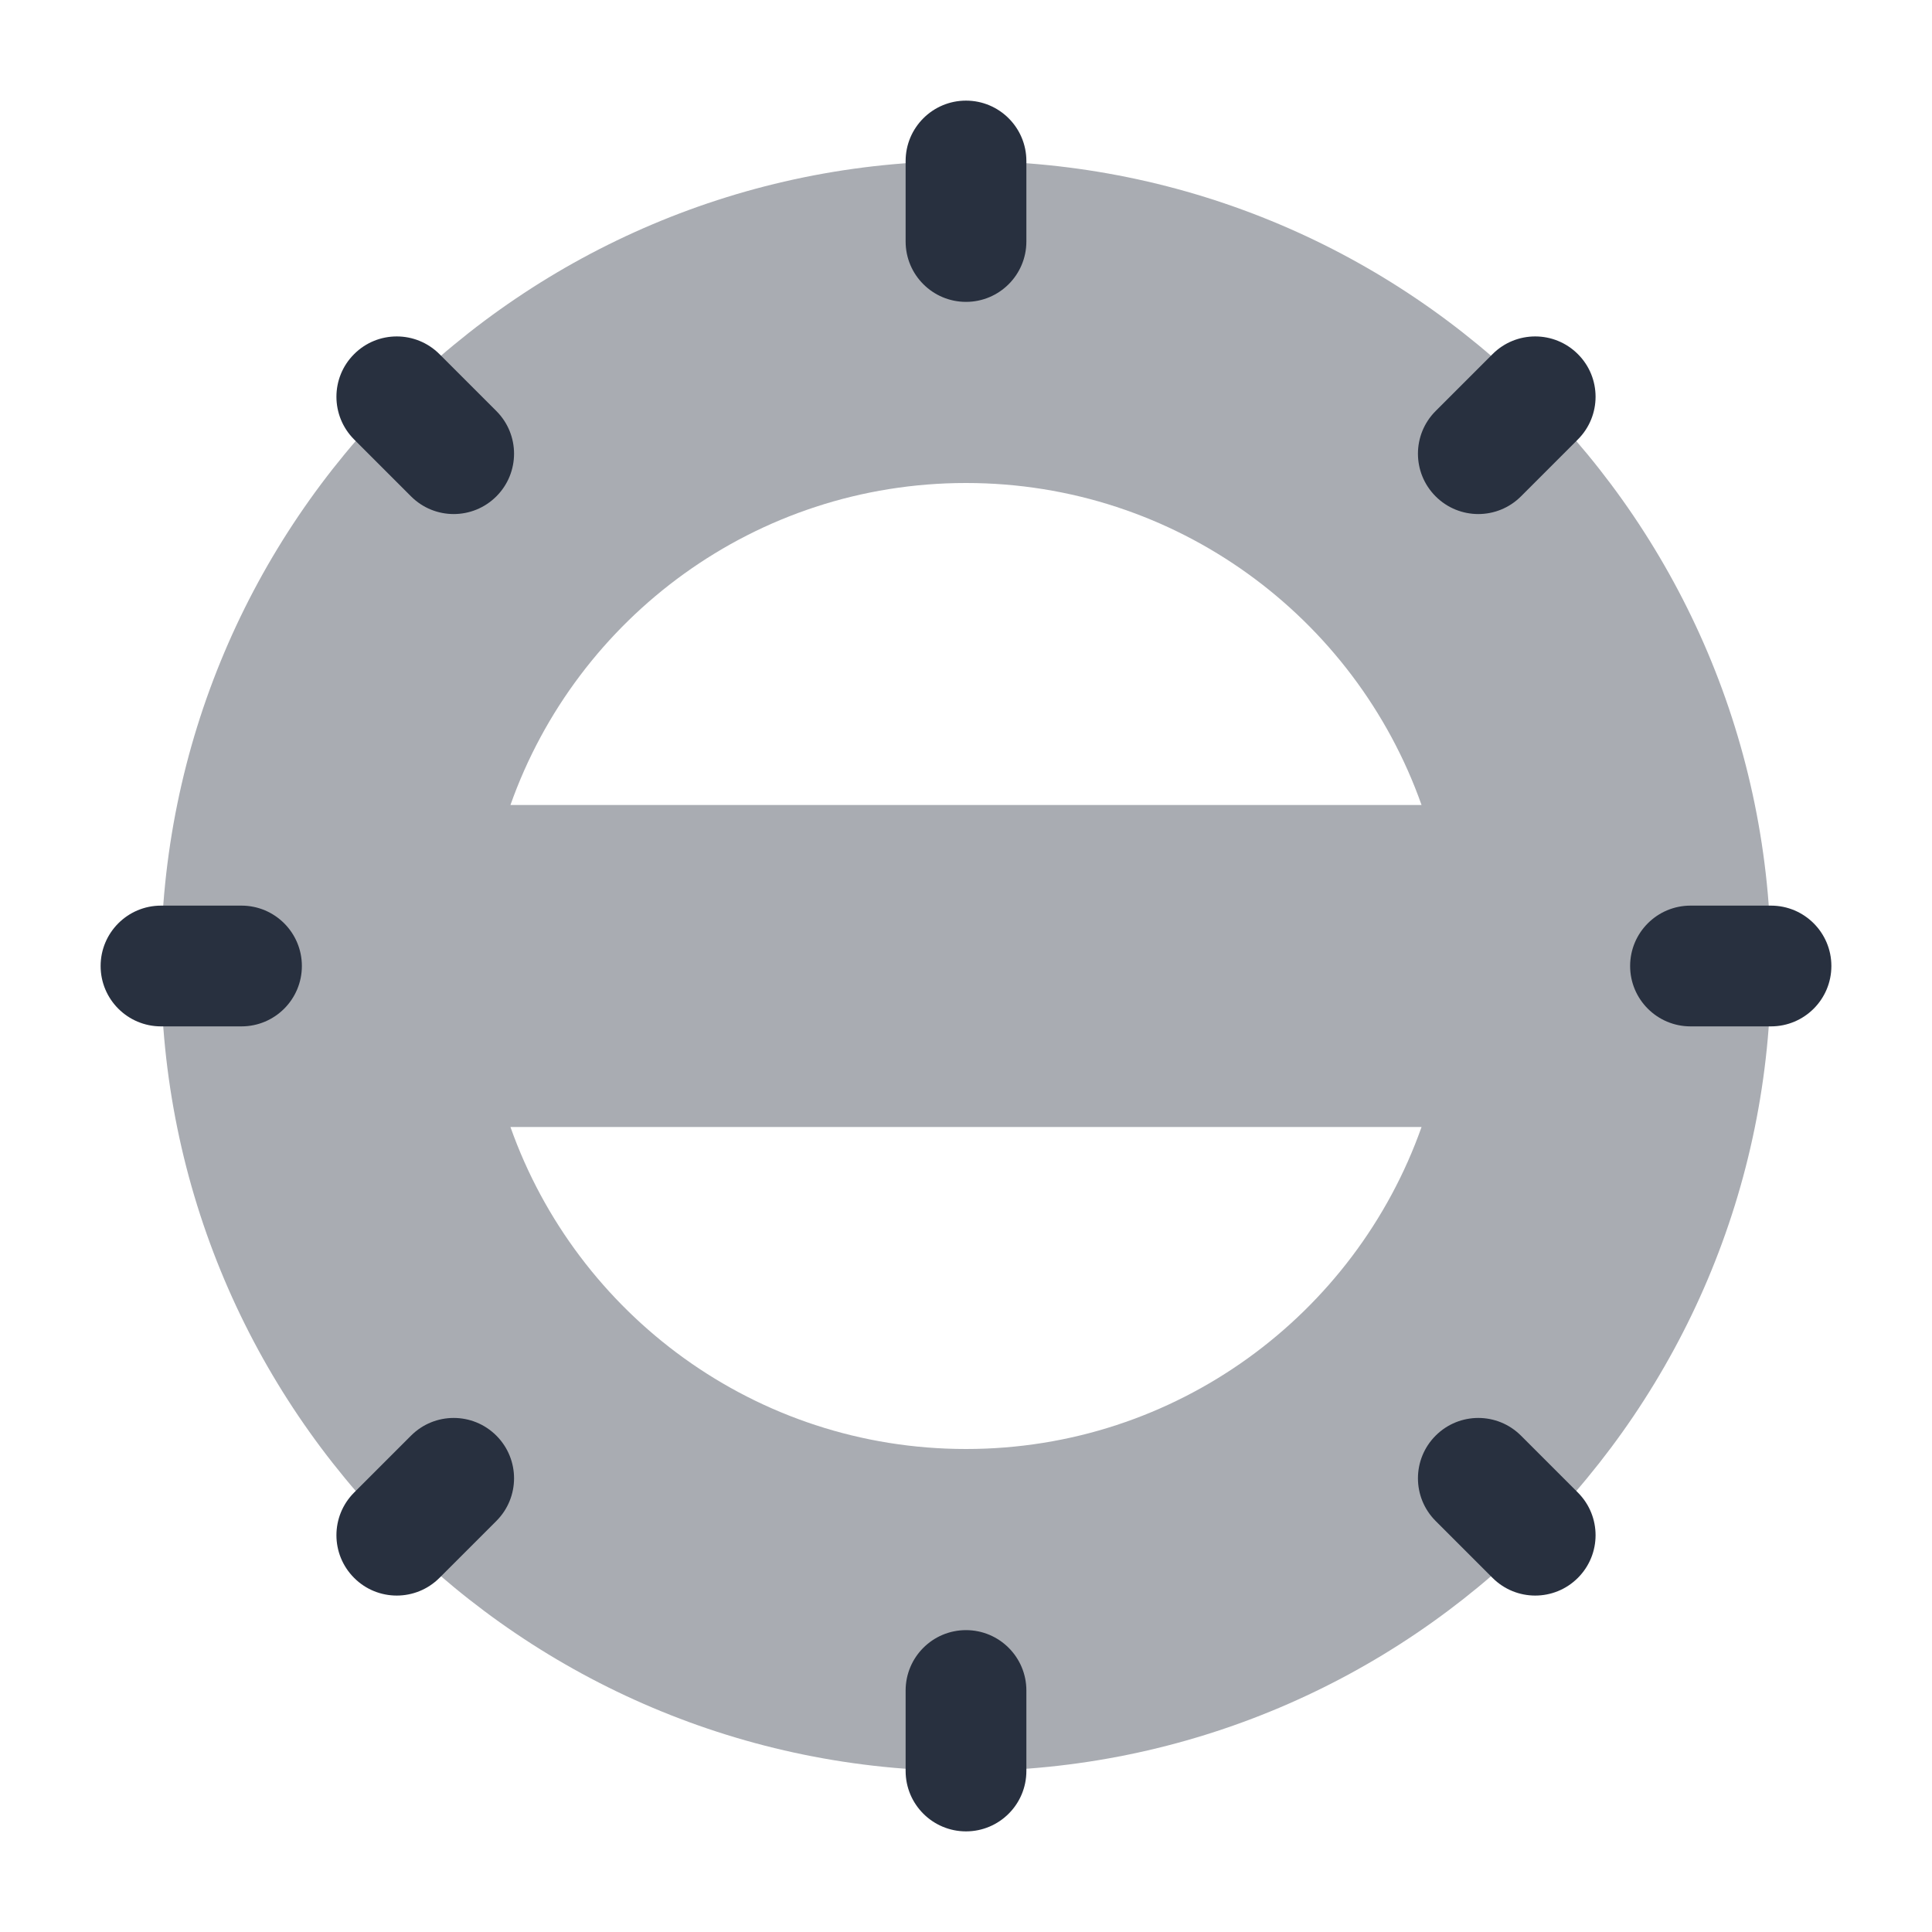<svg width="24" height="24" viewBox="0 0 24 24" fill="none" xmlns="http://www.w3.org/2000/svg">
<path opacity="0.4" fill-rule="evenodd" clip-rule="evenodd" d="M12 22C17.523 22 22 17.523 22 12C22 6.477 17.523 2 12 2C6.477 2 2 6.477 2 12C2 17.523 6.477 22 12 22ZM12 6C14.612 6 16.835 7.67 17.659 10L6.341 10C7.165 7.67 9.387 6 12 6ZM12 18C9.387 18 7.165 16.33 6.341 14H17.659C16.835 16.33 14.612 18 12 18Z" fill="#28303F"/>
<path fill-rule="evenodd" clip-rule="evenodd" d="M12 1.25C12.414 1.25 12.75 1.586 12.75 2V3C12.75 3.414 12.414 3.75 12 3.75C11.586 3.75 11.25 3.414 11.25 3V2C11.25 1.586 11.586 1.25 12 1.25ZM19.601 4.399C19.894 4.691 19.894 5.166 19.601 5.459L18.894 6.166C18.601 6.459 18.127 6.459 17.834 6.166C17.541 5.873 17.541 5.399 17.834 5.106L18.541 4.399C18.834 4.106 19.308 4.106 19.601 4.399ZM4.399 4.399C4.691 4.106 5.166 4.106 5.459 4.399L6.166 5.106C6.459 5.399 6.459 5.873 6.166 6.166C5.873 6.459 5.399 6.459 5.106 6.166L4.399 5.459C4.106 5.166 4.106 4.691 4.399 4.399ZM1.25 12C1.25 11.586 1.586 11.25 2 11.25H3C3.414 11.25 3.75 11.586 3.75 12C3.75 12.414 3.414 12.75 3 12.75H2C1.586 12.75 1.25 12.414 1.25 12ZM20.25 12C20.25 11.586 20.586 11.25 21 11.25H22C22.414 11.25 22.75 11.586 22.75 12C22.75 12.414 22.414 12.75 22 12.75H21C20.586 12.75 20.25 12.414 20.25 12ZM6.166 17.834C6.459 18.127 6.459 18.601 6.166 18.894L5.459 19.601C5.166 19.894 4.691 19.894 4.399 19.601C4.106 19.308 4.106 18.834 4.399 18.541L5.106 17.834C5.399 17.541 5.873 17.541 6.166 17.834ZM17.834 17.834C18.127 17.541 18.601 17.541 18.894 17.834L19.601 18.541C19.894 18.834 19.894 19.308 19.601 19.601C19.308 19.894 18.834 19.894 18.541 19.601L17.834 18.894C17.541 18.601 17.541 18.127 17.834 17.834ZM12 20.25C12.414 20.25 12.75 20.586 12.75 21V22C12.75 22.414 12.414 22.75 12 22.75C11.586 22.75 11.25 22.414 11.25 22V21C11.25 20.586 11.586 20.25 12 20.25Z" fill="#28303F"/>
</svg>
